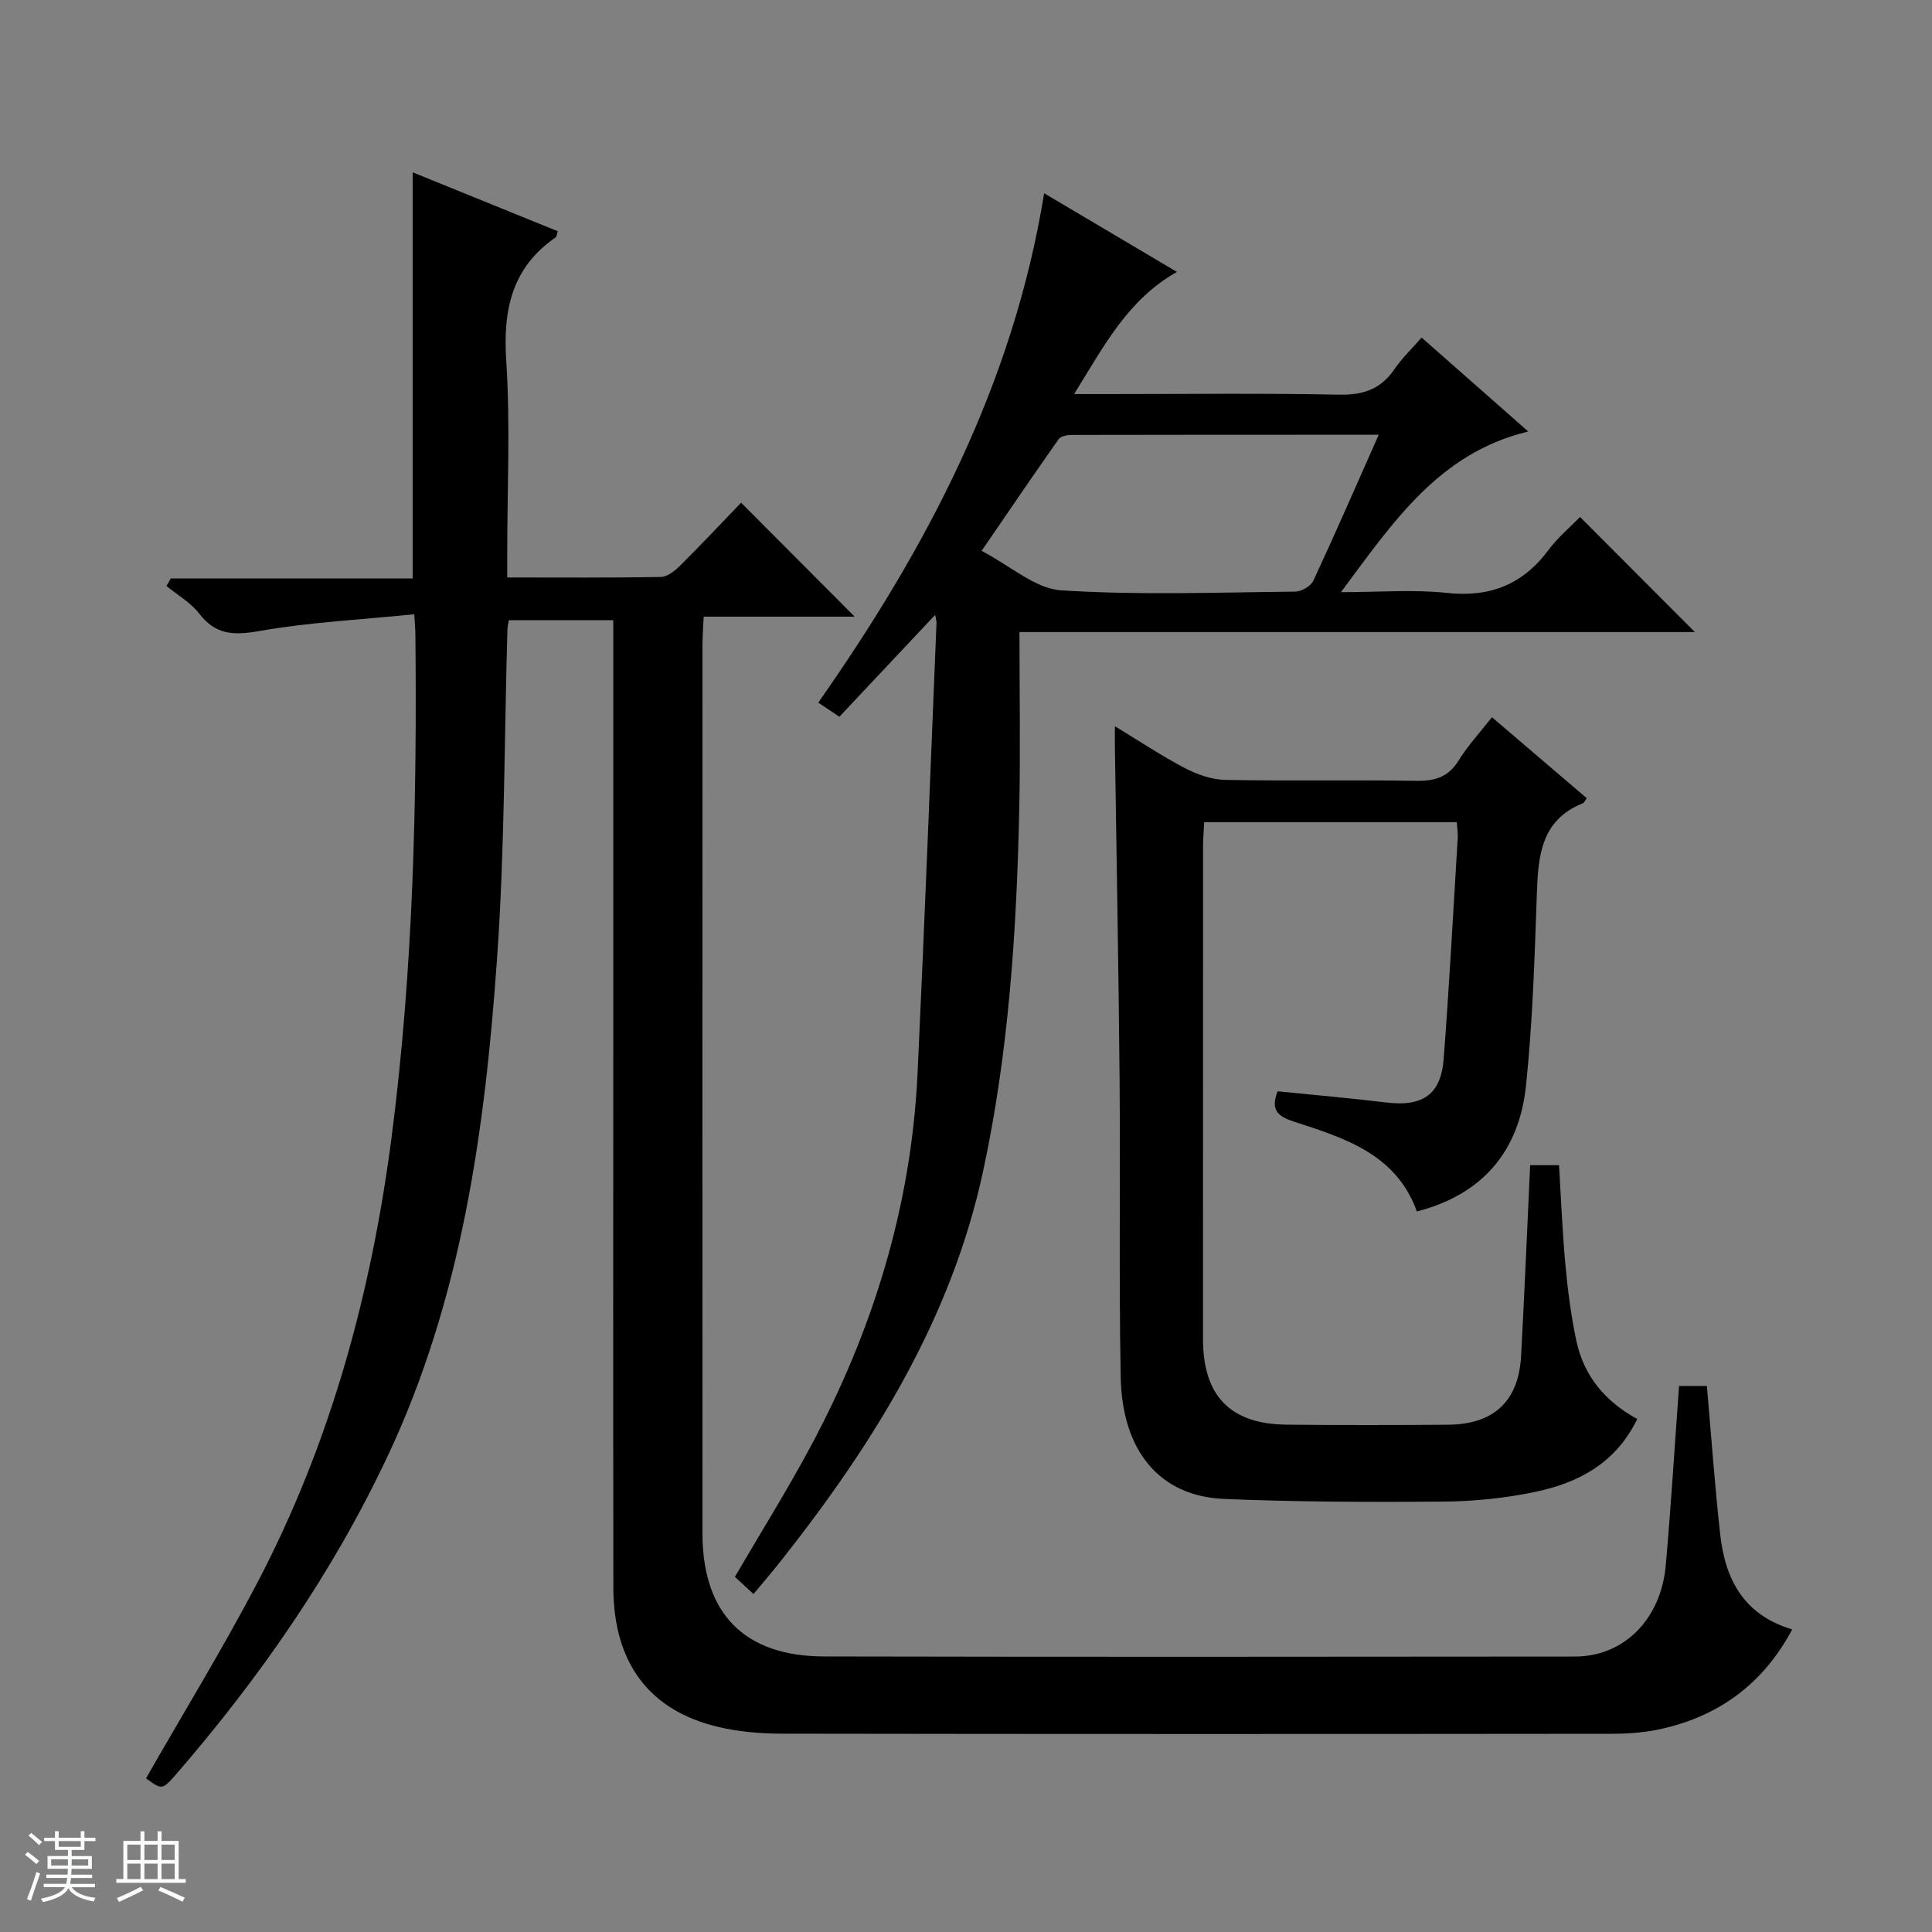<svg enable-background="new 0 0 400 400" viewBox="0 0 400 400" xmlns="http://www.w3.org/2000/svg"><rect x="0" y="0" width="400" height="400" fill="#808080" stroke="none"/><path d="m5.17 384 .56-.58c.85.61 1.65 1.24 2.4 1.87l-.59.64c-.84-.73-1.63-1.38-2.37-1.93m1.22 9.53-.82-.34c.71-1.76 1.37-3.64 1.98-5.63.24.13.5.25.76.36-.6 1.67-1.24 3.54-1.92 5.61m-.5-13.5.57-.54c.56.44 1.31 1.06 2.26 1.87l-.64.64c-.68-.66-1.41-1.32-2.19-1.97m3.25.46h2.24v-1.36h.77v1.36h4.57v-1.36h.76v1.36h2.28v.69h-2.28v1.84h-2.64v1.26h4.18v2.64h-4.21c0 .45-.02.86-.05 1.21h4.32v.69h-4.38c-.04.34-.1.75-.19 1.22h5.15v.69h-4.82c.87 1.19 2.51 1.92 4.93 2.19-.17.31-.3.57-.37.76-2.77-.49-4.52-1.41-5.26-2.76-.56 1.26-2.3 2.23-5.24 2.9-.12-.24-.26-.48-.43-.72 2.73-.55 4.38-1.34 4.96-2.38h-4.38v-.69h4.65c.1-.38.17-.79.21-1.22h-4.32v-.69h4.4c.03-.34.05-.75.05-1.21h-4.2v-2.64h4.23v-1.26h-2.69v-1.84h-2.24zm1.46 4.46v1.29h3.45c.01-.4.02-.57.01-.53v-.32-.45h-3.46zm1.55-2.59h4.57v-1.19h-4.57zm6.11 2.59h-3.42v.77c-.01.19-.01.37-.02.53h3.44z" fill="#fafbfc"/><path d="m32.63 379.16h.82v1.98h3.54v7.89h1.46v.78h-14.37v-.78h1.46v-7.89h3.54v-1.98h.82v1.98h2.73zm-3.49 11.48.5.73c-1.61.82-3.28 1.63-5 2.41-.13-.27-.28-.55-.44-.82 1.75-.72 3.4-1.49 4.94-2.32m-2.78-5.55h2.73v-3.18h-2.73zm0 3.95h2.73v-3.2h-2.73zm3.54-3.95h2.73v-3.18h-2.73zm0 3.95h2.73v-3.2h-2.73zm7.89 4.68c-1.84-.92-3.51-1.7-5.02-2.32l.45-.73c1.89.8 3.57 1.55 5.04 2.23zm-1.62-11.81h-2.73v3.18h2.73zm-2.73 7.13h2.73v-3.2h-2.73v3.19z" fill="#fafbfc"/><g fill="#000001"><path d="m30.23 368.19c7.83-13.71 15.91-26.88 23.07-40.54 15.18-29 23.62-60.04 27.81-92.48 4.46-34.61 5.24-69.32 4.89-104.12-.01-.81-.09-1.62-.23-3.87-10.87 1.1-21.61 1.63-32.11 3.47-5.29.93-9.01.81-12.43-3.63-1.76-2.28-4.48-3.82-6.77-5.7.3-.52.61-1.04.91-1.56h50.07c0-28.2 0-55.76 0-84.08 10.03 4.07 20.04 8.14 30.05 12.2-.24.7-.24 1.12-.44 1.26-9.07 6.26-10.93 14.96-10.24 25.52.86 13.11.21 26.31.21 39.48v5.42c10.92 0 21.38.09 31.83-.11 1.39-.03 2.97-1.35 4.08-2.46 4.36-4.34 8.58-8.83 12.51-12.91 8.13 8.15 15.83 15.89 23.51 23.59-9.78 0-20.25 0-31.26 0-.1 2.33-.25 4.09-.25 5.85-.01 61.32-.02 122.64 0 183.96.01 16.55 8.63 25.44 25.17 25.47 51.82.11 103.64.07 155.47.02 10.13-.01 17.81-7.69 18.8-18.92 1.08-12.23 1.83-24.48 2.75-37.1h5.76c.91 10.37 1.63 20.62 2.77 30.82 1.03 9.19 4.84 16.59 14.9 19.58-5.98 11.21-15.1 17.95-27.23 20.63-3.21.71-6.59.97-9.88.98-57.32.06-114.64.07-171.96-.02-4.45-.01-9.02-.38-13.34-1.41-14.27-3.4-21.63-13.28-21.66-28.82-.06-38.99-.02-77.98-.02-116.97 0-25.83 0-51.66 0-77.48 0-1.82 0-3.64 0-5.85-7.28 0-14.32 0-21.61 0-.1.59-.28 1.21-.3 1.83-.67 22.79-.55 45.63-2.16 68.35-2.5 35.37-7.3 70.37-22.7 103.01-11.38 24.13-26.43 45.75-43.82 65.84-2.8 3.18-2.88 3.12-6.15.75z"/><path d="m193.62 127.3c-6.85 7.28-13.29 14.13-19.83 21.09-1.66-1.11-2.88-1.92-4.38-2.92 22.45-32.01 40.34-65.85 46.77-105.46 9.34 5.54 18.29 10.84 27.49 16.29-10.15 5.71-15.06 15.26-21.29 25.29h6.93c16 0 32-.2 47.99.12 4.98.1 8.59-1.16 11.4-5.27 1.58-2.31 3.65-4.28 5.63-6.55 7.4 6.52 14.6 12.86 22.08 19.45-18.46 4.44-27.88 18.62-38.78 33.26 8.04 0 15.02-.59 21.85.15 8.94.97 15.75-1.68 21.1-8.86 1.95-2.63 4.54-4.78 6.55-6.86 8.09 8.11 15.82 15.85 23.77 23.83-46.32 0-92.8 0-139.83 0 0 12.73.22 24.85-.05 36.95-.55 25.11-2.18 50.15-7.5 74.77-6.6 30.51-22.62 56.22-41.64 80.33-1.84 2.33-3.77 4.58-5.87 7.12-1.46-1.35-2.64-2.44-3.86-3.56 5.28-9.04 10.73-17.77 15.58-26.8 13-24.17 20.94-49.9 22.24-77.42 1.46-31.06 2.64-62.14 3.92-93.2.03-.35-.09-.68-.27-1.75zm91.83-37.29c-21.62 0-42.61-.01-63.59.04-.91 0-2.23.25-2.67.86-5.21 7.39-10.3 14.88-15.96 23.14 6 3.12 11.09 7.82 16.46 8.17 16.1 1.04 32.3.43 48.46.27 1.29-.01 3.23-1.12 3.75-2.24 4.55-9.76 8.85-19.64 13.55-30.24z"/><path d="m301.62 170.22c-17.74 0-34.85 0-52.31 0-.09 1.81-.23 3.43-.23 5.04-.01 33.99-.02 67.99-.01 101.98 0 11.76 5.65 17.61 17.31 17.72 11.16.11 22.33.1 33.49.01 9.45-.08 14.56-4.91 15.06-14.27.7-13.08 1.25-26.16 1.87-39.46h5.98c.42 6.91.69 13.84 1.33 20.73.49 5.28 1.17 10.58 2.29 15.76 1.55 7.17 5.96 12.46 12.57 16.06-4.47 9.23-12.31 13.28-21.32 15.13-6.14 1.27-12.51 1.92-18.78 1.97-15.14.12-30.3.08-45.43-.55-13.48-.56-21.12-10.09-21.41-25.21-.39-20.49-.05-40.99-.23-61.48-.2-22.98-.64-45.95-.97-68.92-.02-1.13 0-2.26 0-4.37 5.26 3.19 9.77 6.21 14.55 8.7 2.53 1.32 5.54 2.36 8.35 2.41 13.16.25 26.33-.02 39.49.19 3.84.06 6.63-.75 8.76-4.19 1.9-3.07 4.4-5.77 6.91-8.98 6.63 5.67 13.05 11.15 19.62 16.76-.31.42-.49.93-.81 1.06-8.62 3.47-9.24 10.8-9.51 18.67-.46 13.28-.87 26.6-2.25 39.81-1.41 13.5-8.96 22.53-22.59 26.03-4.27-11.89-14.98-15.2-25.45-18.6-3.33-1.08-4.9-2.37-3.39-6.28 7.45.76 15 1.41 22.52 2.32 7.5.91 11.3-1.61 11.87-9.04 1.16-15.24 1.98-30.52 2.91-45.78.05-.94-.11-1.91-.19-3.22z"/></g></svg>
